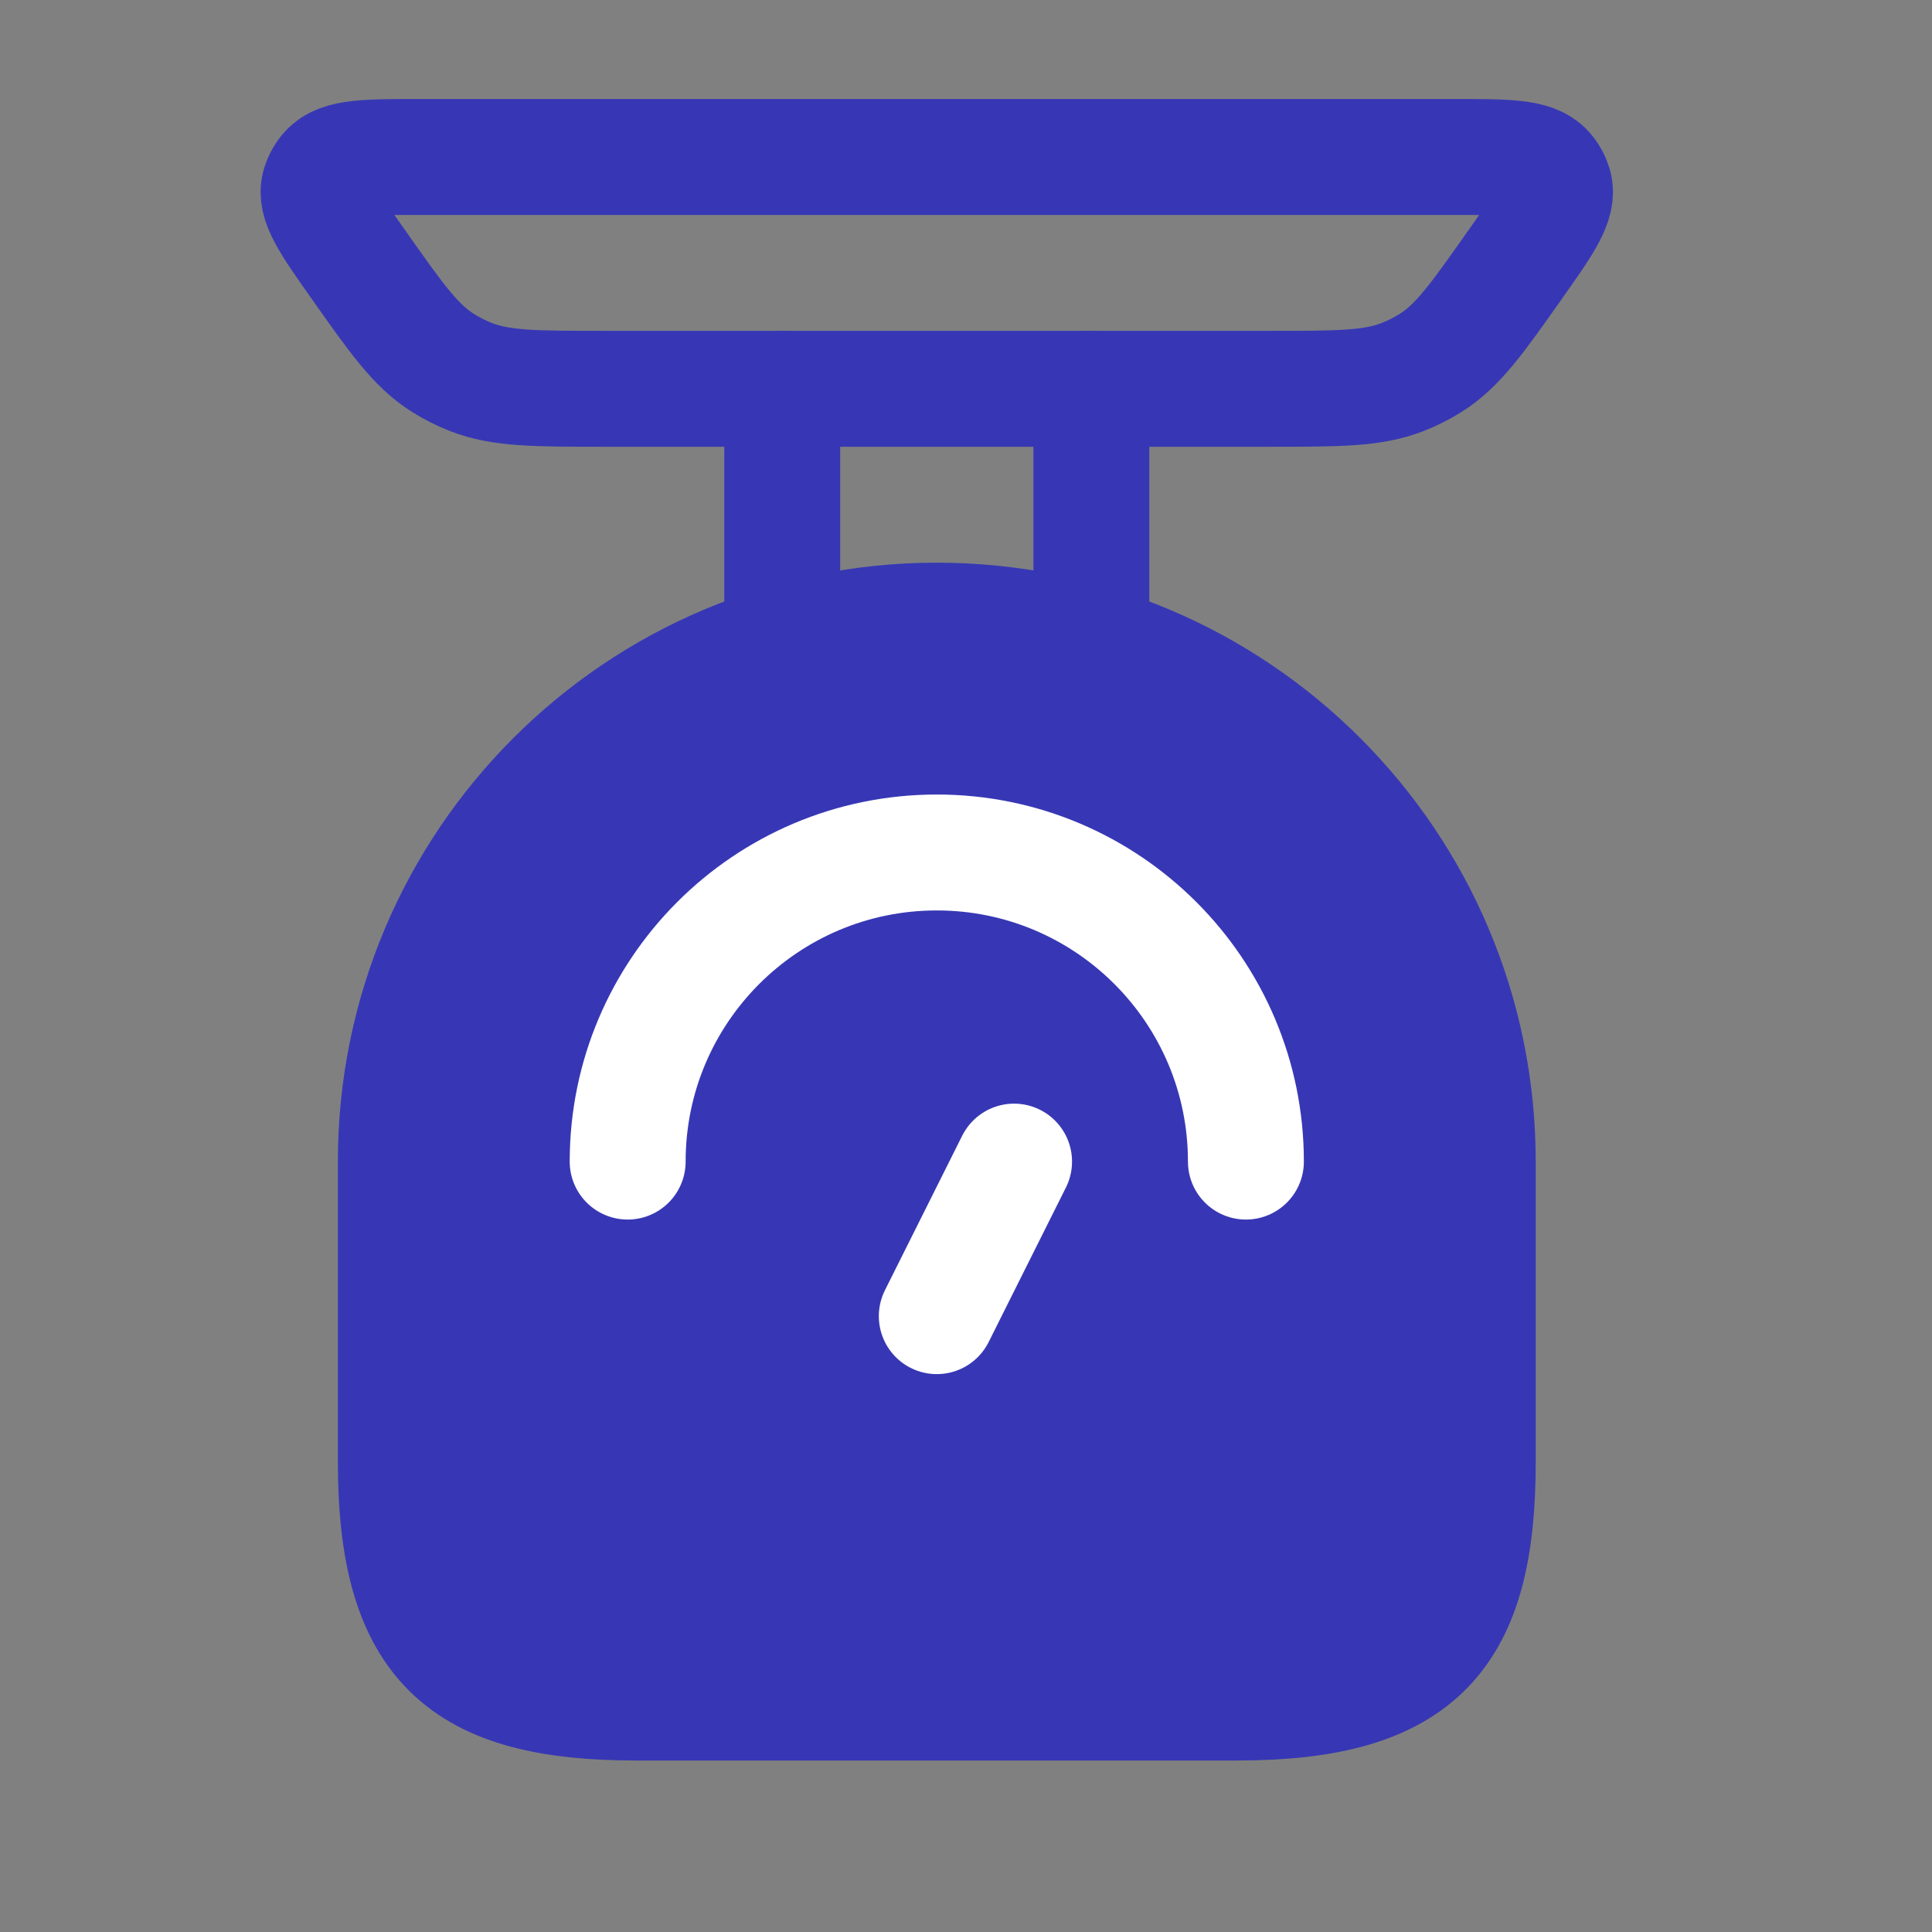 <svg width="25" height="25" viewBox="0 0 25 25" fill="none" xmlns="http://www.w3.org/2000/svg">
<rect x="0" y="0" width="25" height="25" fill="#808080" stroke="none"/>
<path d="M19.122 15.031V18.92C19.122 21.145 18.387 22.031 16.011 22.031H8.233C6.008 22.031 5.122 21.296 5.122 18.92V15.031C5.122 11.165 8.256 8.031 12.122 8.031C15.988 8.031 19.122 11.165 19.122 15.031Z" fill="#3737B5" stroke="#3737B5" stroke-width="1.5" stroke-linecap="round"/>
<path d="M16.122 15.031C16.122 12.822 14.331 11.031 12.122 11.031C9.913 11.031 8.122 12.822 8.122 15.031" stroke="white" stroke-width="1.5" stroke-linecap="round"/>
<path d="M12.122 17.031L13.122 15.031" stroke="white" stroke-width="1.5" stroke-linecap="round"/>
<path d="M16.434 5.031H7.81C6.926 5.031 6.484 5.031 6.095 4.879C5.966 4.829 5.843 4.766 5.727 4.693C5.377 4.471 5.132 4.124 4.642 3.429C4.26 2.888 4.069 2.617 4.135 2.396C4.156 2.326 4.192 2.261 4.243 2.206C4.401 2.031 4.745 2.031 5.434 2.031H18.81C19.499 2.031 19.843 2.031 20.002 2.206C20.052 2.261 20.088 2.326 20.109 2.396C20.175 2.617 19.984 2.888 19.602 3.429C19.112 4.124 18.867 4.471 18.517 4.693C18.401 4.766 18.278 4.829 18.149 4.879C17.76 5.031 17.318 5.031 16.434 5.031Z" stroke="#3737B5" stroke-width="1.5" stroke-linecap="round"/>
<path d="M14.122 8.031V5.031M10.122 8.031V5.031" stroke="#3737B5" stroke-width="1.5" stroke-linecap="round"/>
</svg>

